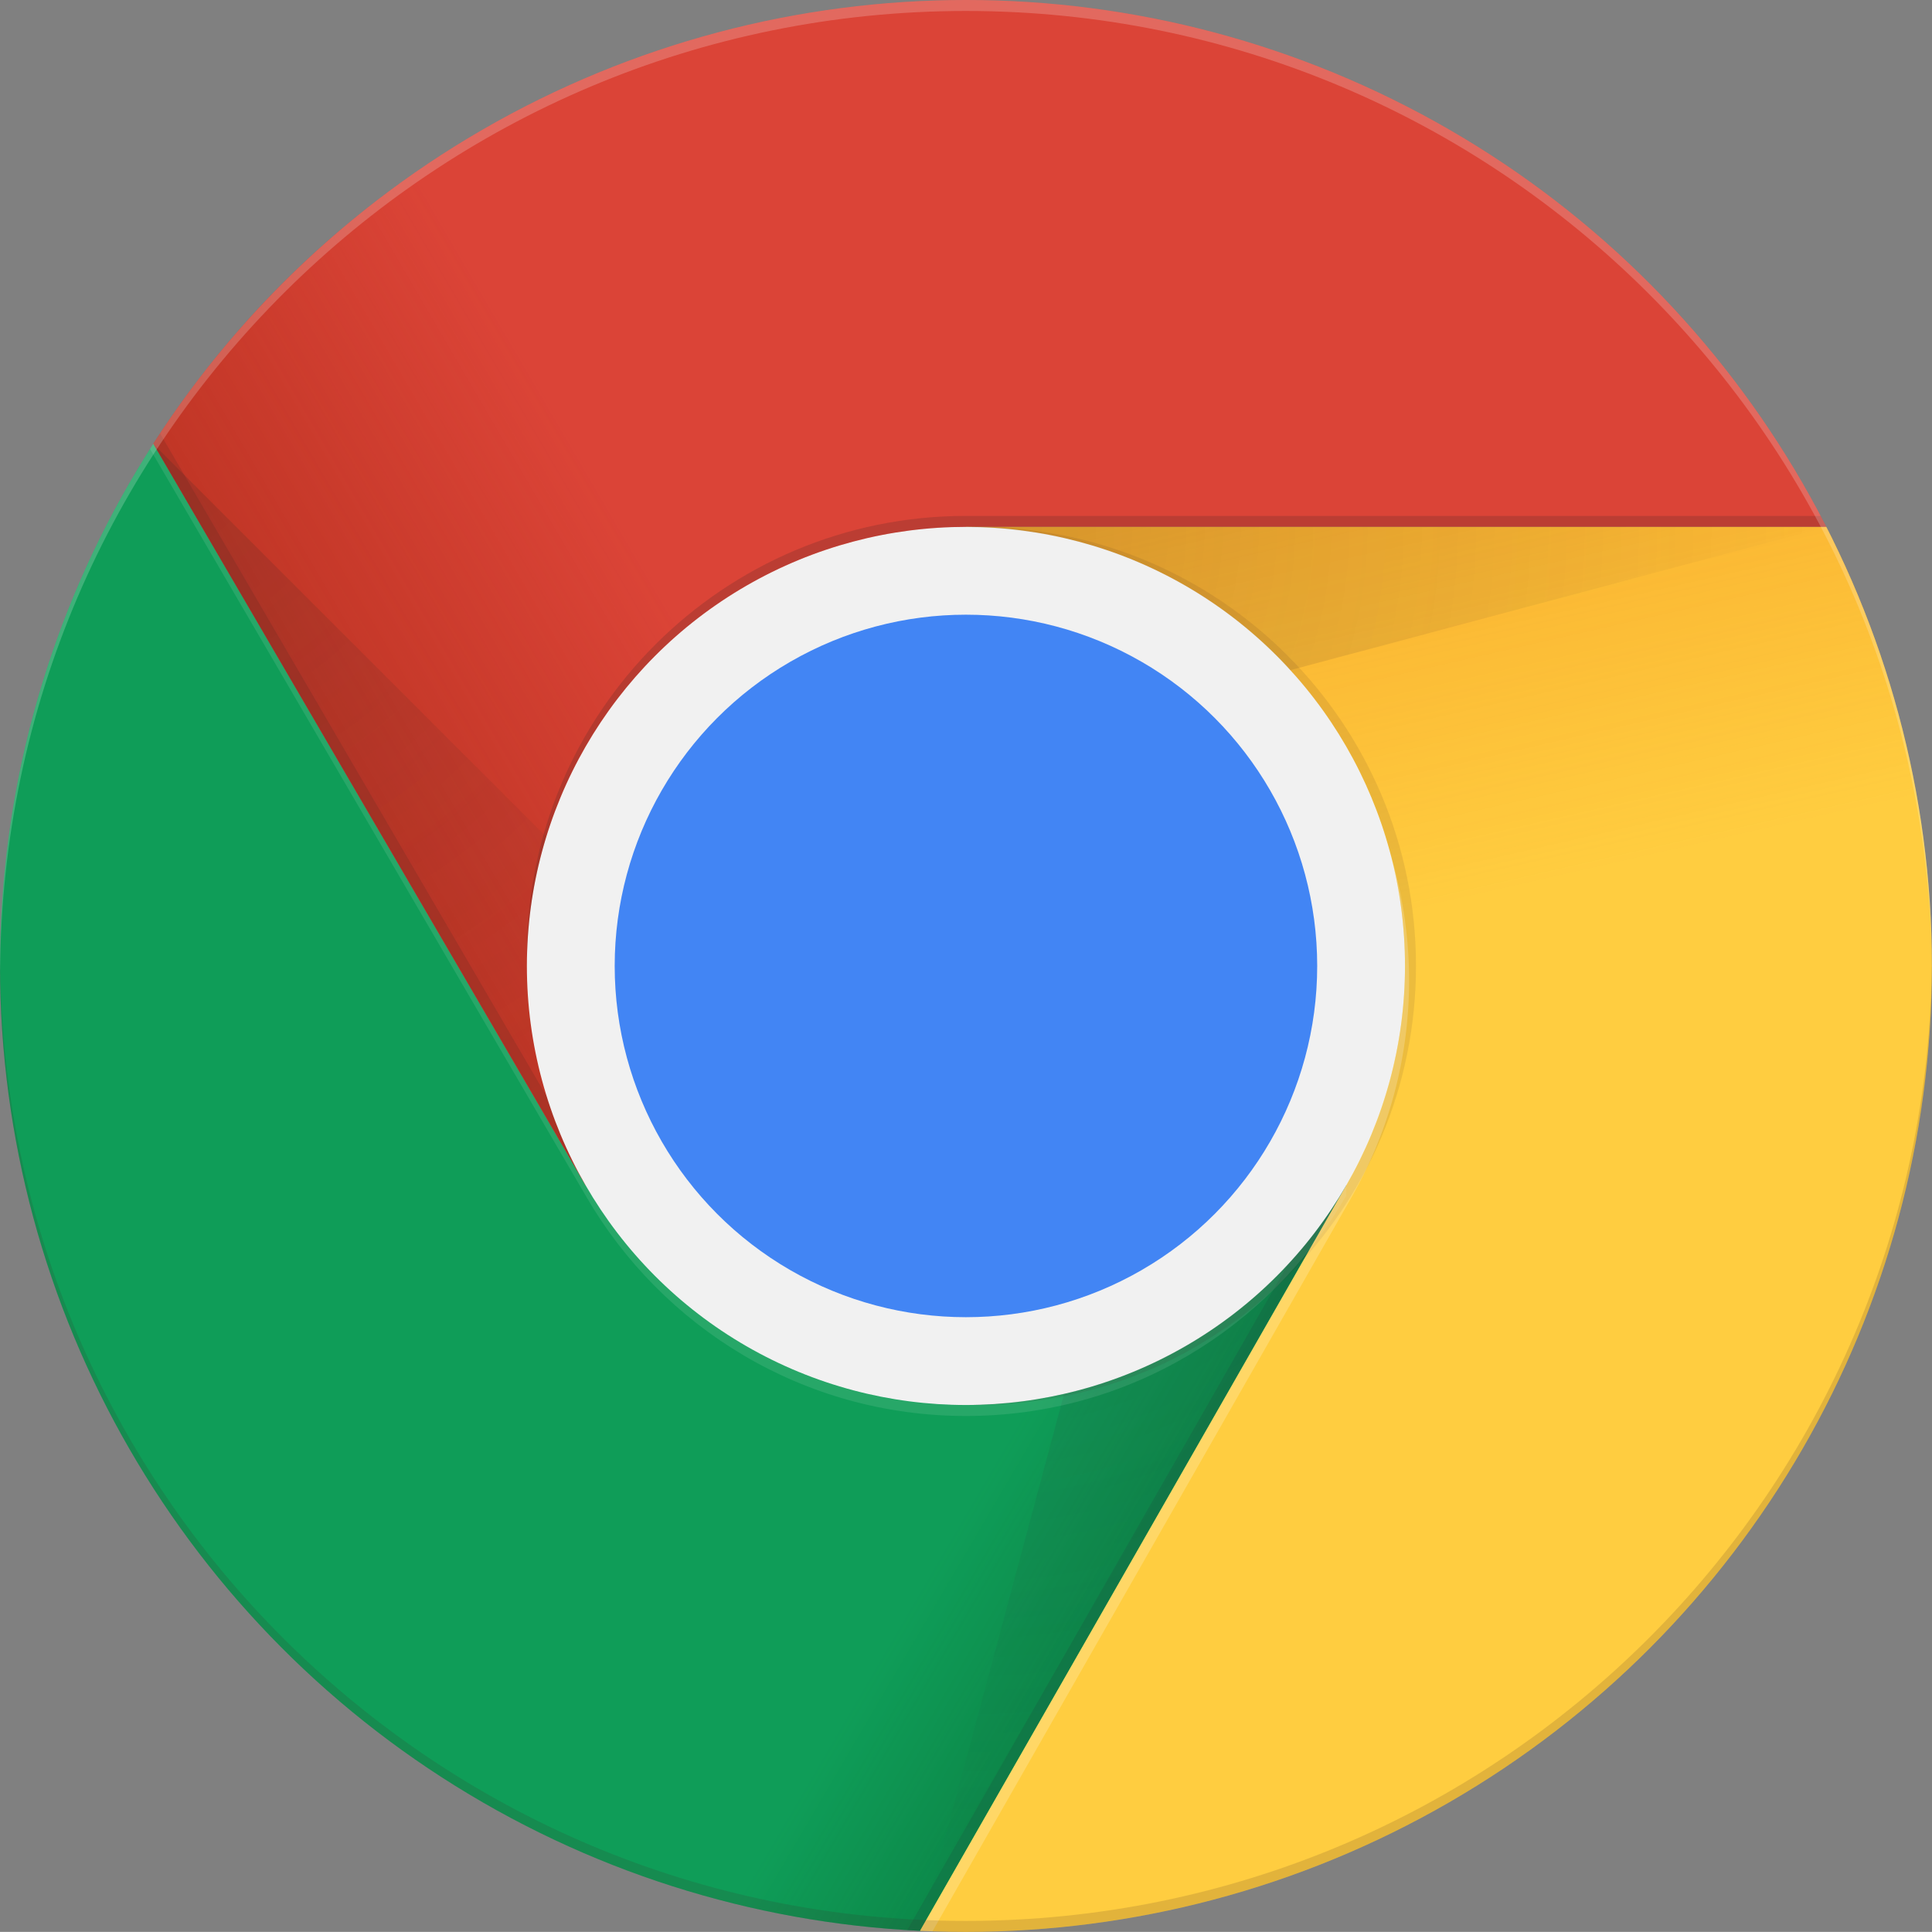 <?xml version="1.0" encoding="utf-8"?>
<svg viewBox="94.057 55.24 176.01 176" width="176.01" height="176" xmlns="http://www.w3.org/2000/svg">
  <rect x="94.057" y="55.24" width="176.01" height="176" fill="#808080" stroke="none"/>
  <clipPath id="C">
    <circle cx="96" cy="96" r="88" transform="matrix(1, 0, 0, 1, 0, 0)"/>
  </clipPath>
  <radialGradient id="K" cx="668.2" cy="55.95" r="84.08" gradientTransform="translate(-576)" gradientUnits="userSpaceOnUse">
    <stop stop-color="#3e2723" stop-opacity=".2" offset="0"/>
    <stop stop-color="#3e2723" stop-opacity="0" offset="1"/>
  </radialGradient>
  <radialGradient id="N" cx="597.9" cy="48.52" r="78.04" gradientTransform="translate(-576)" gradientUnits="userSpaceOnUse">
    <stop stop-color="#3e2723" stop-opacity=".2" offset="0"/>
    <stop stop-color="#3e2723" stop-opacity="0" offset="1"/>
  </radialGradient>
  <radialGradient id="O" cx="671.8" cy="96.14" r="87.87" gradientTransform="translate(-576)" gradientUnits="userSpaceOnUse">
    <stop stop-color="#263238" stop-opacity=".2" offset="0"/>
    <stop stop-color="#263238" stop-opacity="0" offset="1"/>
  </radialGradient>
  <g class="B" transform="matrix(1, 0, 0, 1, 86.057, 47.24)" style="clip-path: url(#C);">
    <path d="M21.97 8v108h39.4L96 56h88V8z" fill="#db4437"/>
    <linearGradient id="D" x1="29.34" x2="81.84" y1="75.02" y2="44.35" gradientUnits="userSpaceOnUse">
      <stop stop-color="#a52714" stop-opacity=".6" offset="0"/>
      <stop stop-color="#a52714" stop-opacity="0" offset="0.66"/>
    </linearGradient>
    <path d="M21.97 8v108h39.4L96 56h88V8z" fill="url(#D)"/>
    <path d="M62.3 115.6L22.48 47.3l-.58 1 39.54 67.8z" class="C D" style="fill: rgb(62, 39, 35); fill-opacity: 0.15;"/>
    <path d="M8 184h83.77l38.88-38.88V116h-69.3L8 24.48z" transform="matrix(1, 0, 0, 1, 0, 0)" fill="#0f9d58"/>
    <linearGradient id="E" x1="110.9" x2="52.54" y1="164.5" y2="130.3" gradientUnits="userSpaceOnUse">
      <stop stop-color="#055524" stop-opacity=".4" offset="0"/>
      <stop stop-color="#055524" stop-opacity="0" offset="0.33"/>
    </linearGradient>
    <path d="M8 184h83.77l38.88-38.88V116h-69.3L8 24.48z" fill="url(#E)"/>
    <path d="M129.8 117.3l-.83-.48-38.4 67.15h1.15l38.1-66.64z" fill="#263238" class="D" style="fill-opacity: 0.15;"/>
    <defs>
      <path id="F" d="M8 184h83.77l38.88-38.88V116h-69.3L8 24.48z"/>
    </defs>
    <clipPath id="G">
      <path d="M8 184h83.77l38.88-38.88V116h-69.3L8 24.48z" transform="matrix(1, 0, 0, 1, 0, 0)"/>
    </clipPath>
    <g clip-path="url(#G)">
      <path d="M96 56l34.65 60-38.88 68H184V56z" fill="#ffcd40"/>
      <linearGradient id="H" x1="121.9" x2="136.6" y1="49.8" y2="114.1" gradientUnits="userSpaceOnUse">
        <stop stop-color="#ea6100" stop-opacity=".3" offset="0"/>
        <stop stop-color="#ea6100" stop-opacity="0" offset="0.66"/>
      </linearGradient>
      <path d="M96 56l34.65 60-38.88 68H184V56z" fill="url(#H)"/>
    </g>
    <path d="M96 56l34.65 60-38.88 68H184V56z" fill="#ffcd40"/>
    <path d="M96 56l34.65 60-38.88 68H184V56z" fill="url(#H)"/>
    <defs>
      <path id="I" d="M96 56l34.65 60-38.88 68H184V56z"/>
    </defs>
    <clipPath id="J">
      <path d="M96 56l34.65 60-38.88 68H184V56z" transform="matrix(1, 0, 0, 1, 0, 0)"/>
    </clipPath>
    <g clip-path="url(#J)">
      <path d="M21.97 8v108h39.4L96 56h88V8z" fill="#db4437"/>
      <path d="M21.97 8v108h39.4L96 56h88V8z" fill="url(#D)"/>
    </g>
  </g>
  <g transform="matrix(1, 0, 0, 1, 86.057, 47.24)">
    <path d="M96 56v20.95L174.4 56z" fill="url(#K)" class="B" style="clip-path: url(#C);"/>
    <g class="B" style="clip-path: url(#C);">
      <defs>
        <path id="L" d="M21.97 8v40.34L61.36 116 96 56h88V8z"/>
      </defs>
      <clipPath id="M">
        <path d="M21.97 8v40.34L61.36 116 96 56h88V8z" transform="matrix(1, 0, 0, 1, 0, 0)"/>
      </clipPath>
      <g clip-path="url(#M)">
        <path d="M8 184h83.77l38.88-38.88V116h-69.3L8 24.48z" transform="matrix(1, 0, 0, 1, 0, 0)" fill="#0f9d58"/>
        <path d="M8 184h83.77l38.88-38.88V116h-69.3L8 24.48z" fill="url(#E)"/>
      </g>
    </g>
  </g>
  <path transform="matrix(1, 0, 0, 1, 86.057, 47.24)" d="M21.97 48.45l57.25 57.24L61.36 116z" fill="url(#N)" class="B" style="clip-path: url(#C);"/>
  <g transform="matrix(1, 0, 0, 1, 86.057, 47.24)">
    <path d="M91.83 183.9l20.96-78.2 17.86 10.3z" fill="url(#O)" class="B" style="clip-path: url(#C);"/>
    <g class="B" style="clip-path: url(#C);">
      <circle cx="96" cy="96" r="40" fill="#f1f1f1"/>
      <circle cx="96" cy="96" r="32" fill="#4285f4"/>
      <path d="M96 55c-22.1 0-40 17.9-40 40v1c0-22.1 17.9-40 40-40h88v-1H96z" class="C E" style="fill: rgb(62, 39, 35); fill-opacity: 0.2;"/>
      <path d="M130.6 116c-6.92 11.94-19.8 20-34.6 20-14.8 0-27.7-8.06-34.6-20h-.04L8 24.48v1L61.4 117c6.92 11.94 19.8 20 34.6 20 14.8 0 27.68-8.05 34.6-20h.05v-1h-.06z" fill="#fff" fill-opacity=".1"/>
      <path d="M97 56c-.17 0-.33.02-.5.03C118.36 56.3 136 74.08 136 96s-17.64 39.7-39.5 39.97c.17 0 .33.03.5.03 22.1 0 40-17.9 40-40s-17.9-40-40-40z" opacity=".1" class="C" style="fill: rgb(62, 39, 35);"/>
      <path d="M131 117.3c3.4-5.88 5.37-12.68 5.37-19.96a39.87 39.87 0 0 0-1.87-12.09c.95 3.42 1.5 7 1.5 10.73 0 7.28-1.97 14.08-5.37 19.96l.02.04-38.88 68h1.16L131 117.3z" fill="#fff" class="E" style="fill-opacity: 0.2;"/>
      <path d="M96 9c48.43 0 87.72 39.13 88 87.5 0-.17.01-.33.01-.5 0-48.6-39.4-88-88-88S8 47.4 8 96c0 .17.01.33.01.5C8.28 48.13 47.57 9 96 9z" fill="#fff" class="E" style="fill-opacity: 0.2;"/>
      <path d="M96 183c48.43 0 87.72-39.13 88-87.5 0 .17.01.33.01.5 0 48.6-39.4 88-88 88S8 144.6 8 96c0-.17.01-.33.01-.5.27 48.37 39.56 87.5 88 87.5z" class="C D" style="fill: rgb(62, 39, 35); fill-opacity: 0.15;"/>
    </g>
  </g>
</svg>